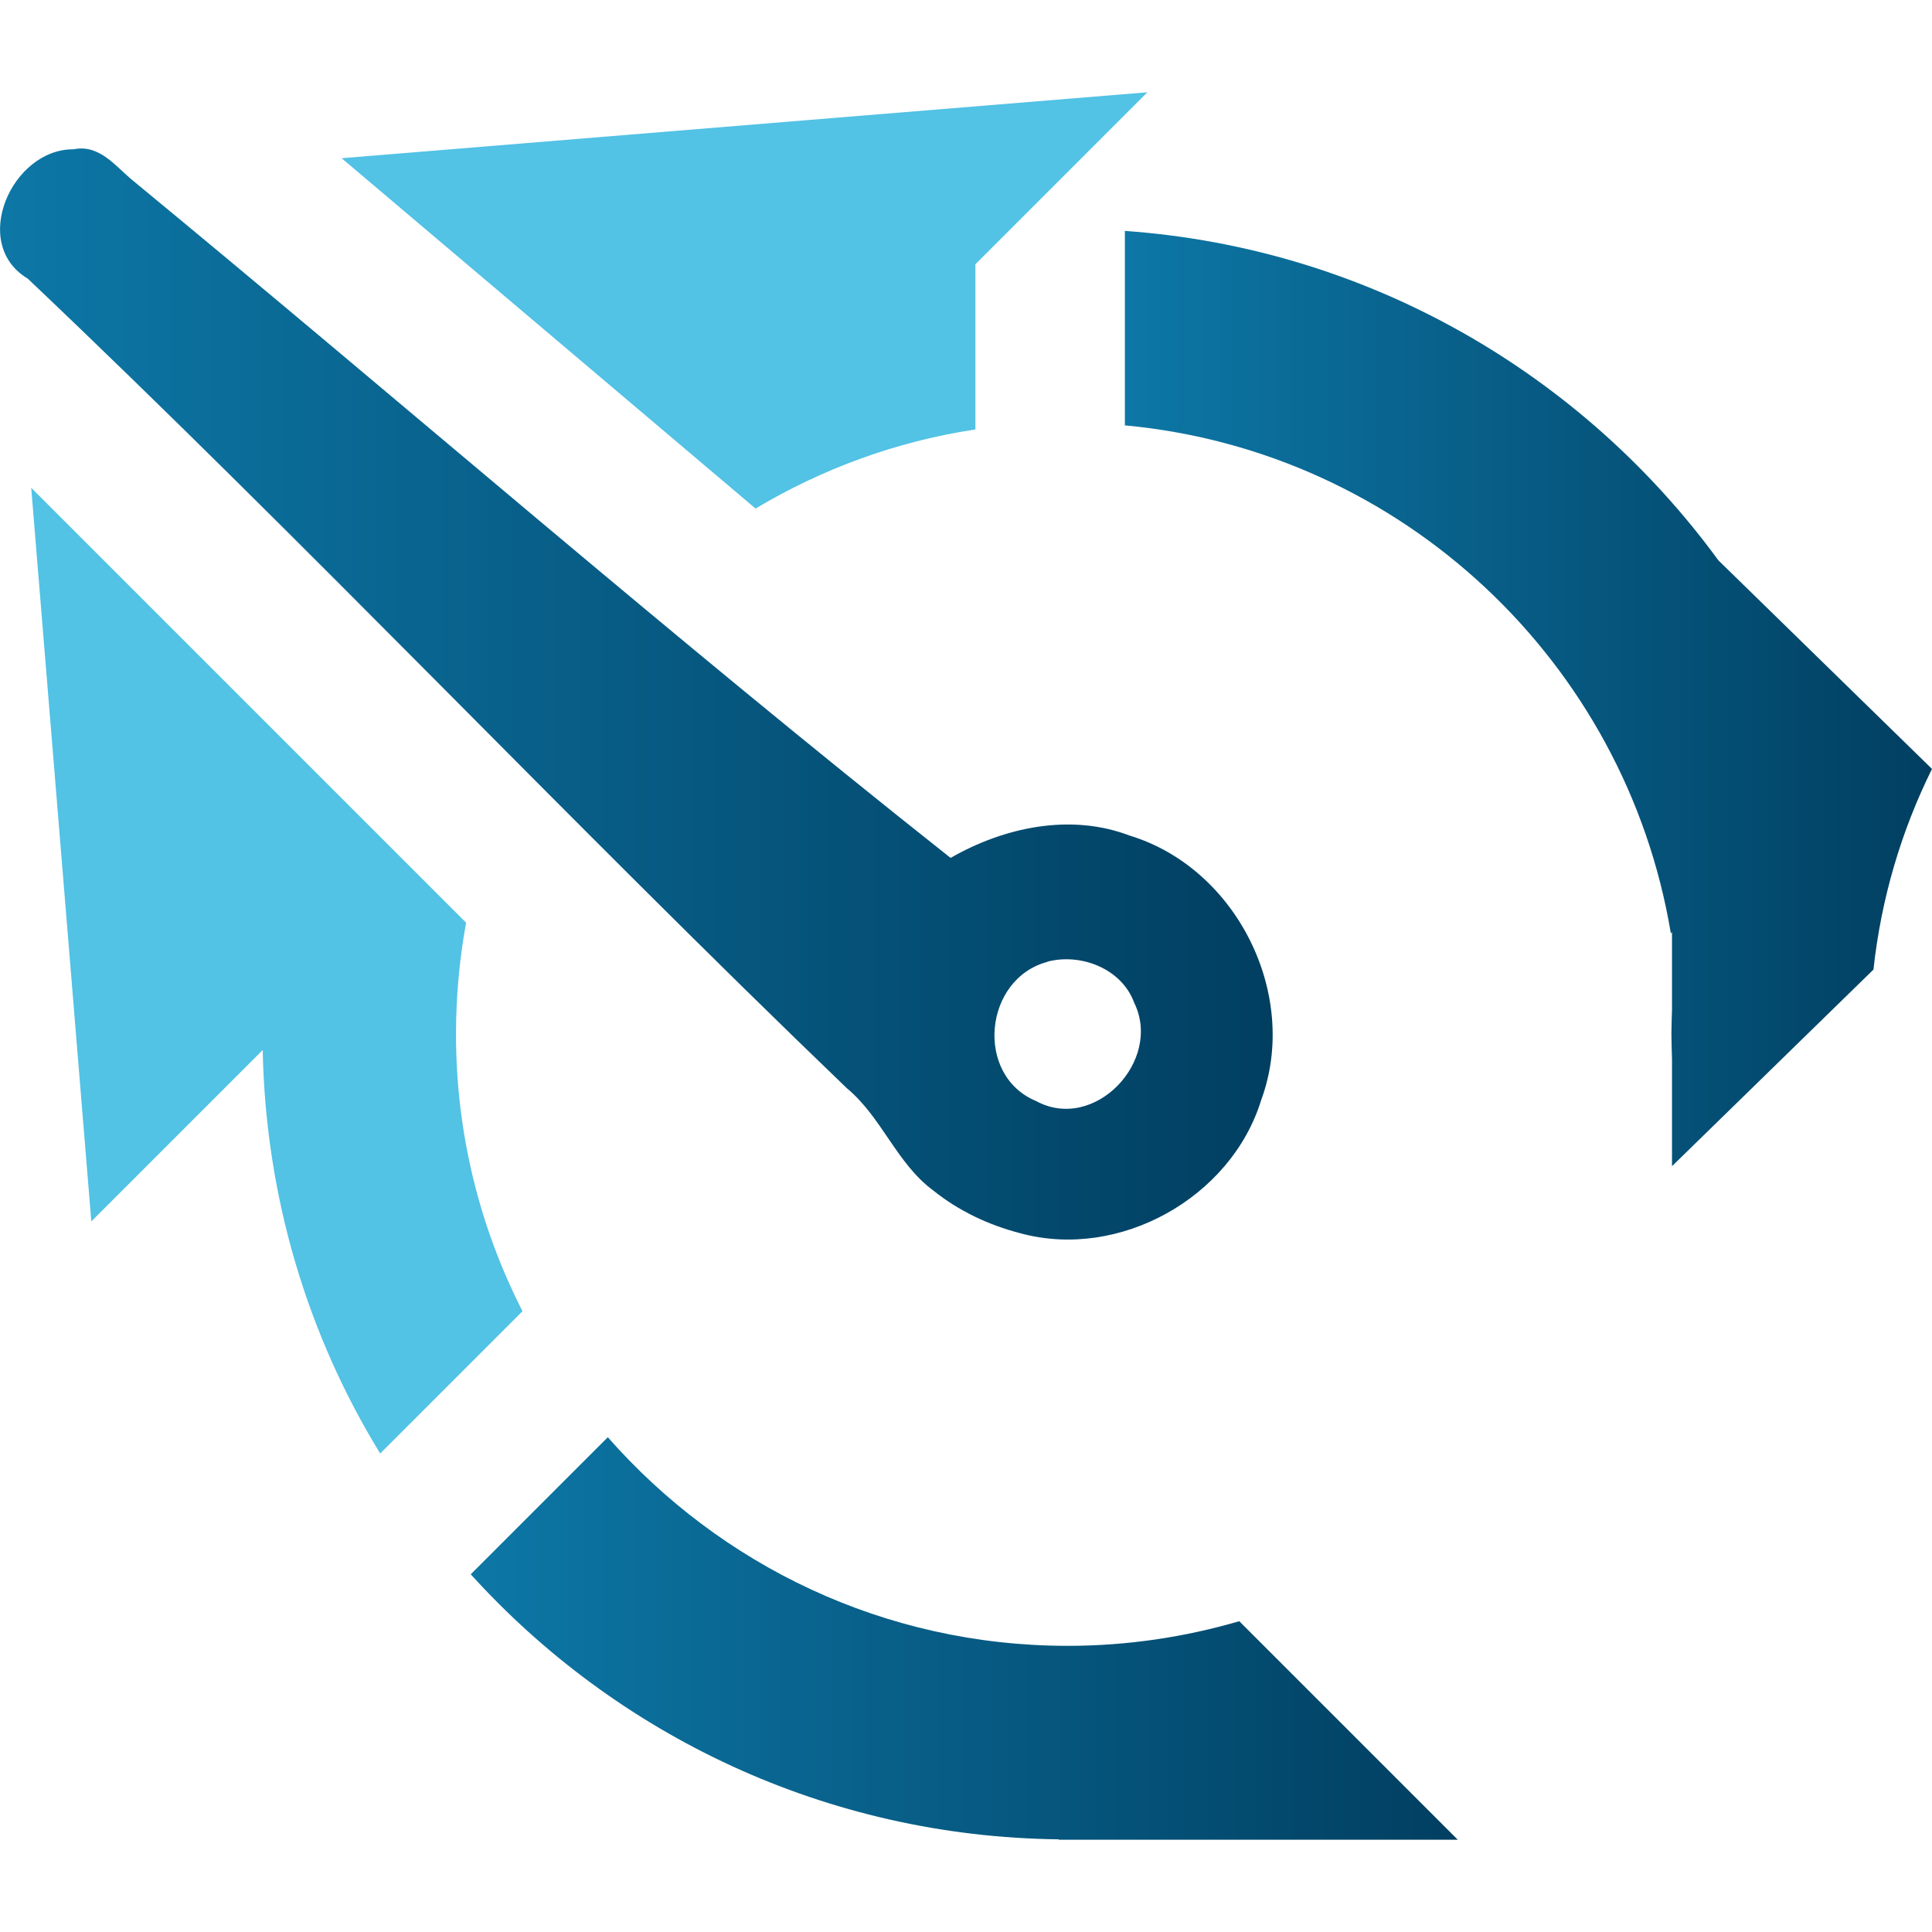 <?xml version="1.0" encoding="UTF-8"?>
<svg id="Capa_1" data-name="Capa 1" xmlns="http://www.w3.org/2000/svg" xmlns:xlink="http://www.w3.org/1999/xlink" viewBox="0 0 99.65 99.65">
  <defs>
    <style>
      .cls-1 {
        fill: url(#Degradado_sin_nombre_2-2);
      }

      .cls-1, .cls-2, .cls-3, .cls-4 {
        stroke-width: 0px;
      }

      .cls-2 {
        fill: #52c2e5;
      }

      .cls-3 {
        fill: url(#Degradado_sin_nombre_2-3);
      }

      .cls-4 {
        fill: url(#Degradado_sin_nombre_2);
      }
    </style>
    <linearGradient id="Degradado_sin_nombre_2" data-name="Degradado sin nombre 2" x1="0" y1="35.8" x2="65.64" y2="35.8" gradientUnits="userSpaceOnUse">
      <stop offset="0" stop-color="#0d77a6"/>
      <stop offset="1" stop-color="#013f61"/>
    </linearGradient>
    <linearGradient id="Degradado_sin_nombre_2-2" data-name="Degradado sin nombre 2" x1="24.28" y1="84.51" x2="75.19" y2="84.51" xlink:href="#Degradado_sin_nombre_2"/>
    <linearGradient id="Degradado_sin_nombre_2-3" data-name="Degradado sin nombre 2" x1="58.02" y1="36.03" x2="99.65" y2="36.03" xlink:href="#Degradado_sin_nombre_2"/>
  </defs>
  <path class="cls-4" d="M3.8,7.7c1.33-.27,2.15.87,3.05,1.61,14.09,11.61,27.86,23.61,42.18,34.94,2.75-1.58,6.18-2.32,9.24-1.15,5.52,1.68,8.78,8.22,6.78,13.64-1.55,5.04-7.32,8.26-12.42,6.87-1.63-.42-3.18-1.15-4.5-2.21-1.89-1.4-2.65-3.78-4.45-5.27C29.4,42.41,15.79,27.99,1.43,14.37c-3-1.79-.82-6.7,2.37-6.67ZM54.03,49.61c-3.29.87-3.77,5.86-.59,7.18,3.01,1.64,6.53-2.08,5.06-5.07-.64-1.75-2.73-2.57-4.47-2.12Z"/>
  <path class="cls-1" d="M75.19,94.89l-11.27-11.27c-2.81.82-5.78,1.27-8.85,1.27-9.46,0-17.93-4.17-23.72-10.76l-7.07,7.07c7.51,8.29,18.32,13.54,30.34,13.67l-.02.02h20.59Z"/>
  <path class="cls-3" d="M88.63,28.9c-7.02-9.61-18.05-16.1-30.61-16.99v10.03c14.31,1.33,25.83,12.21,28.16,26.2l.06-.06v3.97c-.01.43-.03.86-.03,1.29s.02.86.03,1.29v5.52l10.39-10.14c.4-3.68,1.44-7.16,3.02-10.35l-11.02-10.76Z"/>
  <path class="cls-2" d="M17.62,8.16l21.35,18.07c3.42-2.04,7.24-3.46,11.34-4.08v-8.52l8.87-8.87-41.56,3.4Z"/>
  <path class="cls-2" d="M24.04,47.59L1.61,25.16l3.1,37.84,8.84-8.84c.15,7.61,2.33,14.73,6.06,20.81l7.34-7.34c-2.19-4.29-3.43-9.14-3.43-14.29,0-1.96.18-3.88.52-5.75Z"/>
</svg>